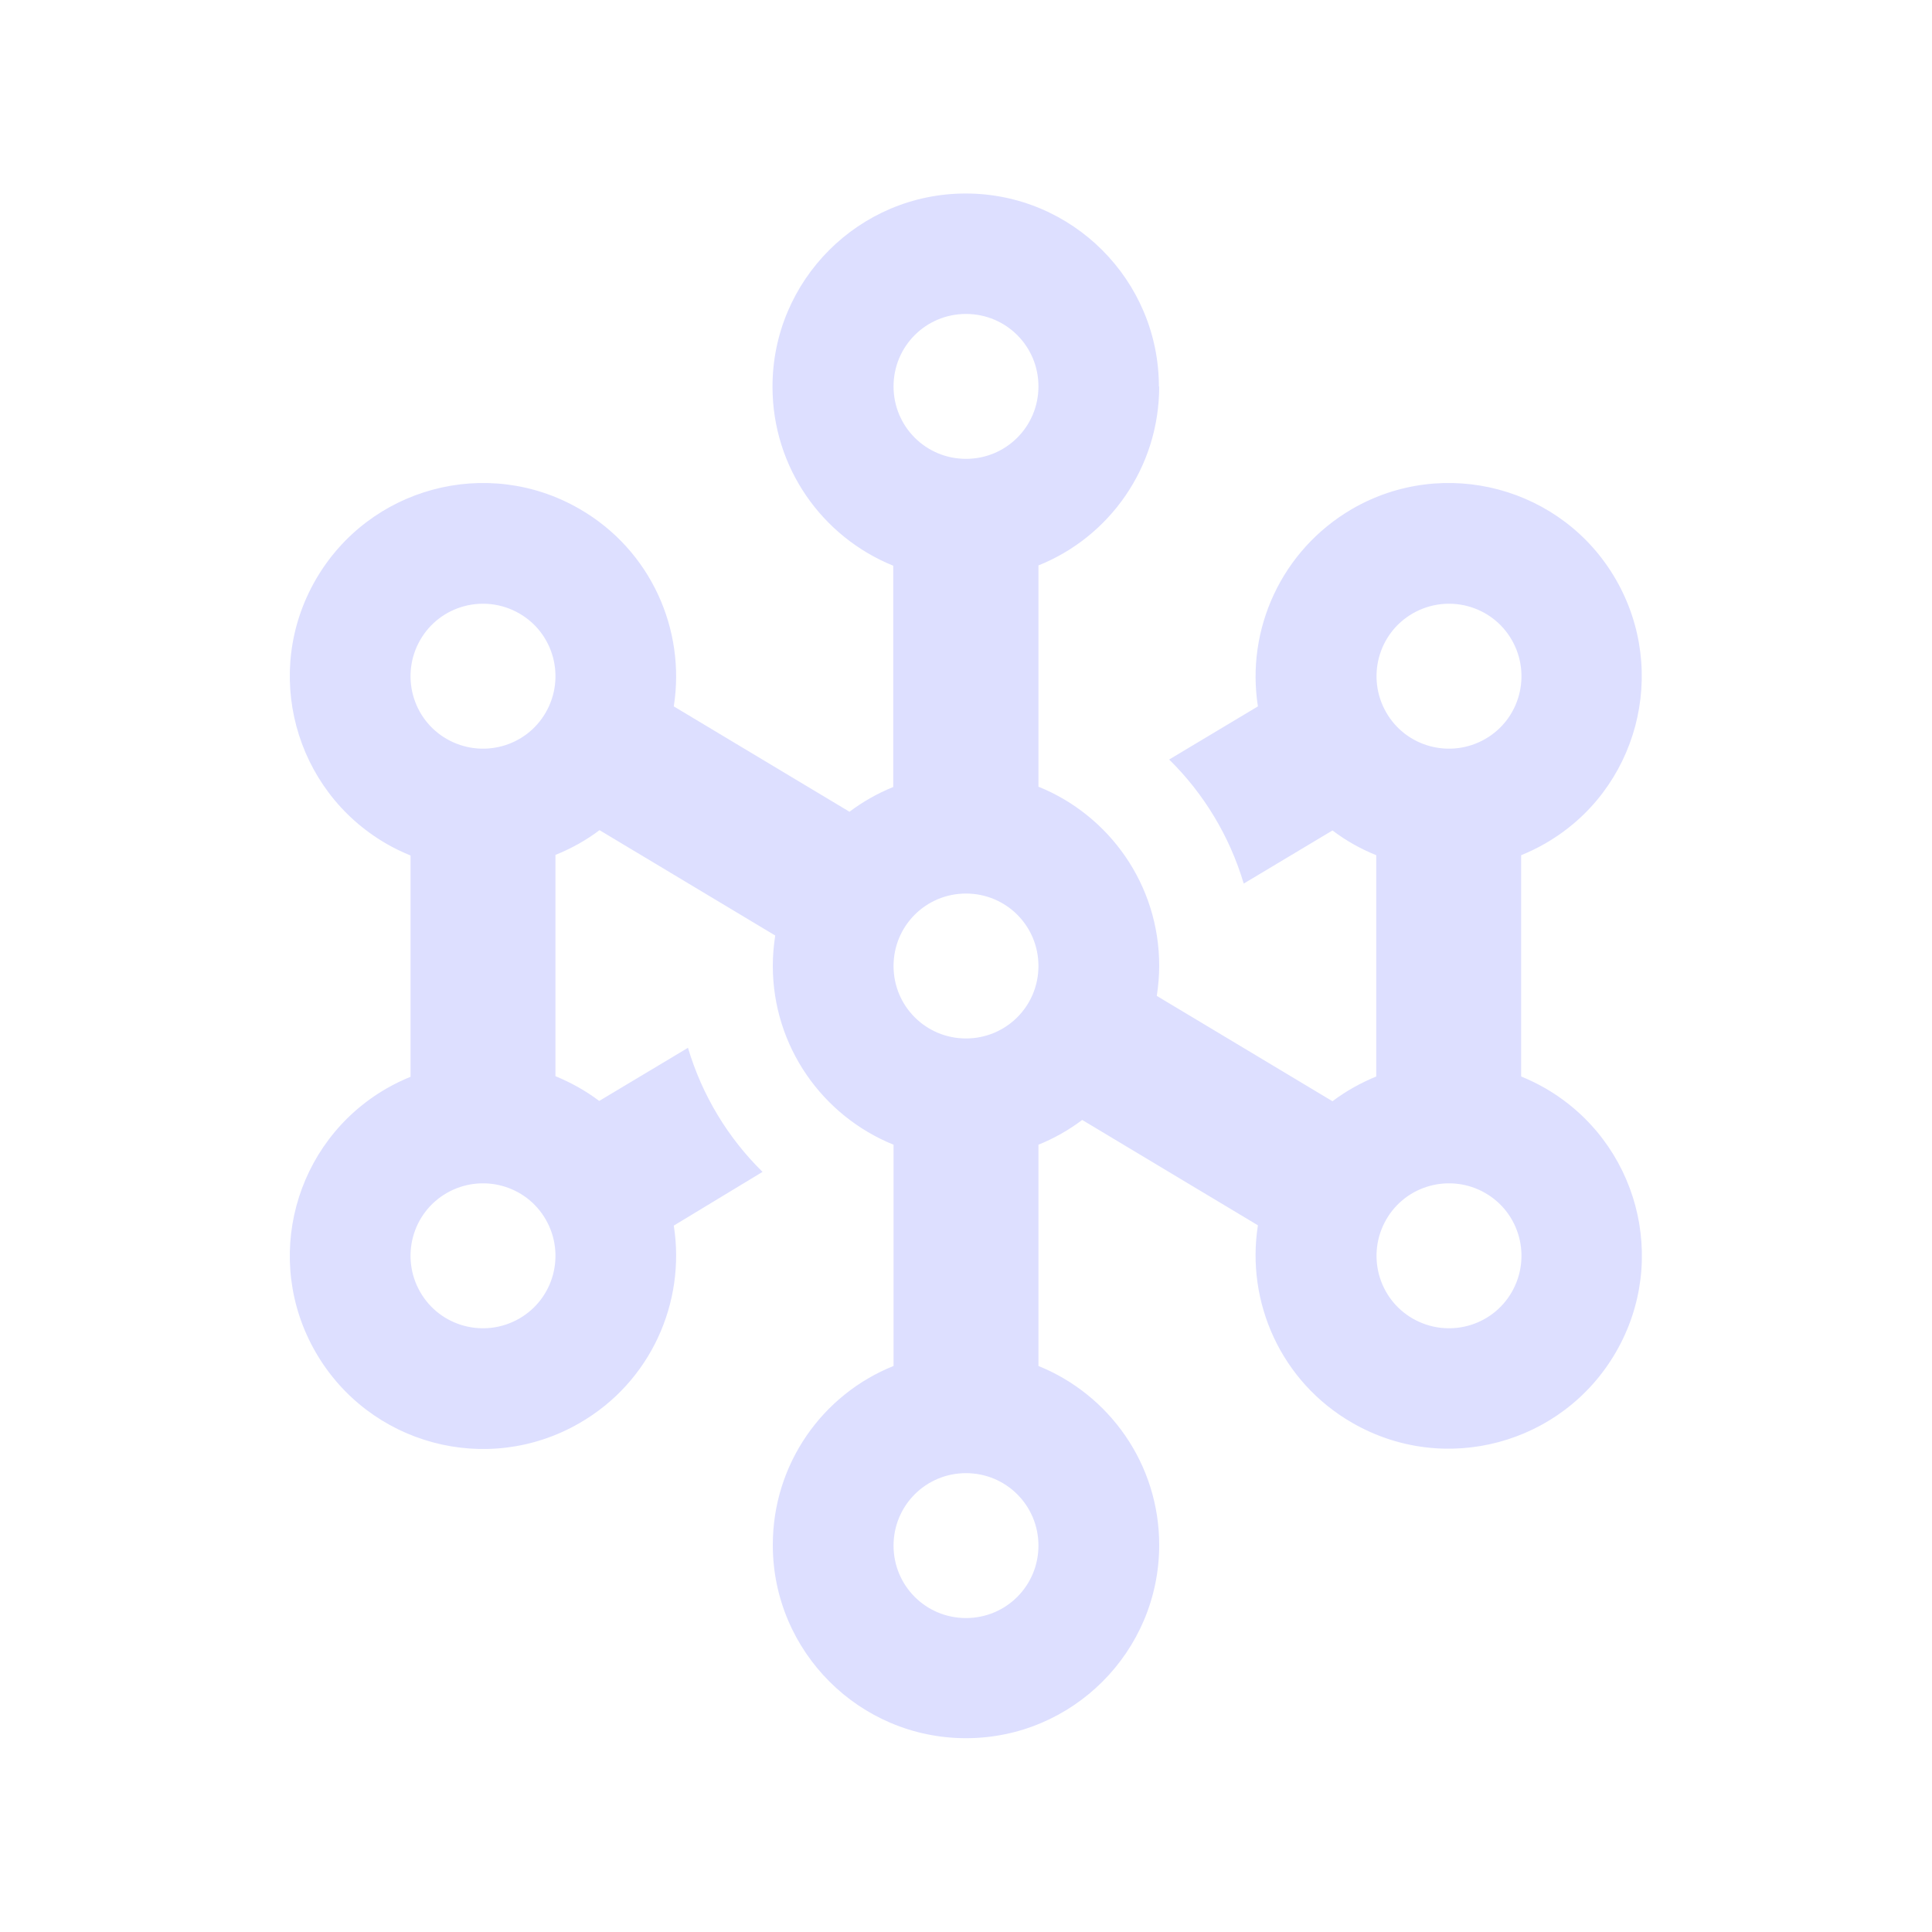 <svg xmlns="http://www.w3.org/2000/svg" viewBox="0 0 640 640"><!--!Font Awesome Free 7.0.1 by @fontawesome - https://fontawesome.com License - https://fontawesome.com/license/free Copyright 2025 Fonticons, Inc.--><path fill="#dddfff" d="M320 152C333.3 152 344 141.3 344 128C344 114.7 333.3 104 320 104C306.7 104 296 114.7 296 128C296 141.3 306.7 152 320 152zM384 128C384 154.9 367.5 177.9 344 187.3L344 260.6C367.5 270.1 384 293.1 384 319.9C384 323.3 383.7 326.6 383.2 329.9L441.4 364.8C445.9 361.4 450.8 358.7 455.9 356.6L455.9 283.3C450.7 281.2 445.9 278.5 441.4 275.1L412 292.7C407.3 276.9 398.7 262.8 387.3 251.6L416.7 234C412.7 208.6 424.4 182.3 447.9 168.6C478.5 150.9 517.7 161.4 535.3 192C552.9 222.6 542.5 261.8 511.9 279.4C509.3 280.9 506.6 282.2 503.9 283.3L503.9 356.6C506.6 357.7 509.3 359 511.9 360.5C542.5 378.2 553 417.3 535.3 447.9C517.6 478.5 478.5 489 447.9 471.3C424.3 457.7 412.7 431.3 416.7 405.9L358.5 371C354.1 374.3 349.2 377.1 344 379.2L344 452.5C367.5 462 384 485 384 511.8C384 547.1 355.3 575.8 320 575.8C284.7 575.8 256 547.1 256 511.8C256 484.9 272.5 461.9 296 452.5L296 379.2C272.5 369.7 256 346.7 256 319.9C256 316.5 256.3 313.2 256.8 309.9L198.6 275C194.1 278.4 189.2 281.1 184 283.2L184 356.5C189.1 358.6 194 361.3 198.5 364.7L227.9 347.1C232.6 362.9 241.2 377 252.6 388.2L223.2 406C227.2 431.4 215.6 457.8 192 471.4C161.4 489.1 122.3 478.6 104.6 448C86.9 417.4 97.4 378.3 128 360.6C130.6 359.1 133.3 357.8 136 356.7L136 283.4C133.3 282.3 130.6 281 128 279.5C97.4 261.8 86.9 222.6 104.6 192C122.3 161.4 161.4 150.9 192 168.6C215.6 182.2 227.2 208.6 223.2 234L281.4 268.9C285.8 265.6 290.7 262.8 295.9 260.7L295.9 187.4C272.4 177.9 255.9 154.9 255.9 128.1C255.9 92.8 284.6 64.1 319.9 64.1C355.2 64.1 383.9 92.8 383.9 128.1zM320 344C333.3 344 344 333.3 344 320C344 306.7 333.3 296 320 296C306.7 296 296 306.7 296 320C296 333.3 306.7 344 320 344zM492 244.8C503.5 238.2 507.4 223.5 500.8 212C494.2 200.5 479.5 196.6 468 203.2C456.5 209.8 452.6 224.5 459.2 236C465.8 247.5 480.5 251.4 492 244.8zM180.8 236C187.4 224.5 183.5 209.8 172 203.2C160.5 196.6 145.8 200.5 139.2 212C132.6 223.5 136.5 238.2 148 244.8C159.5 251.4 174.2 247.5 180.8 236zM344 512C344 498.7 333.3 488 320 488C306.7 488 296 498.7 296 512C296 525.3 306.7 536 320 536C333.3 536 344 525.3 344 512zM139.2 428C145.8 439.5 160.5 443.4 172 436.8C183.5 430.2 187.4 415.5 180.8 404C174.2 392.5 159.5 388.6 148 395.2C136.5 401.8 132.6 416.5 139.2 428zM492 395.2C480.5 388.6 465.8 392.5 459.2 404C452.6 415.5 456.5 430.2 468 436.8C479.5 443.4 494.2 439.5 500.8 428C507.4 416.5 503.5 401.8 492 395.2z"/></svg>